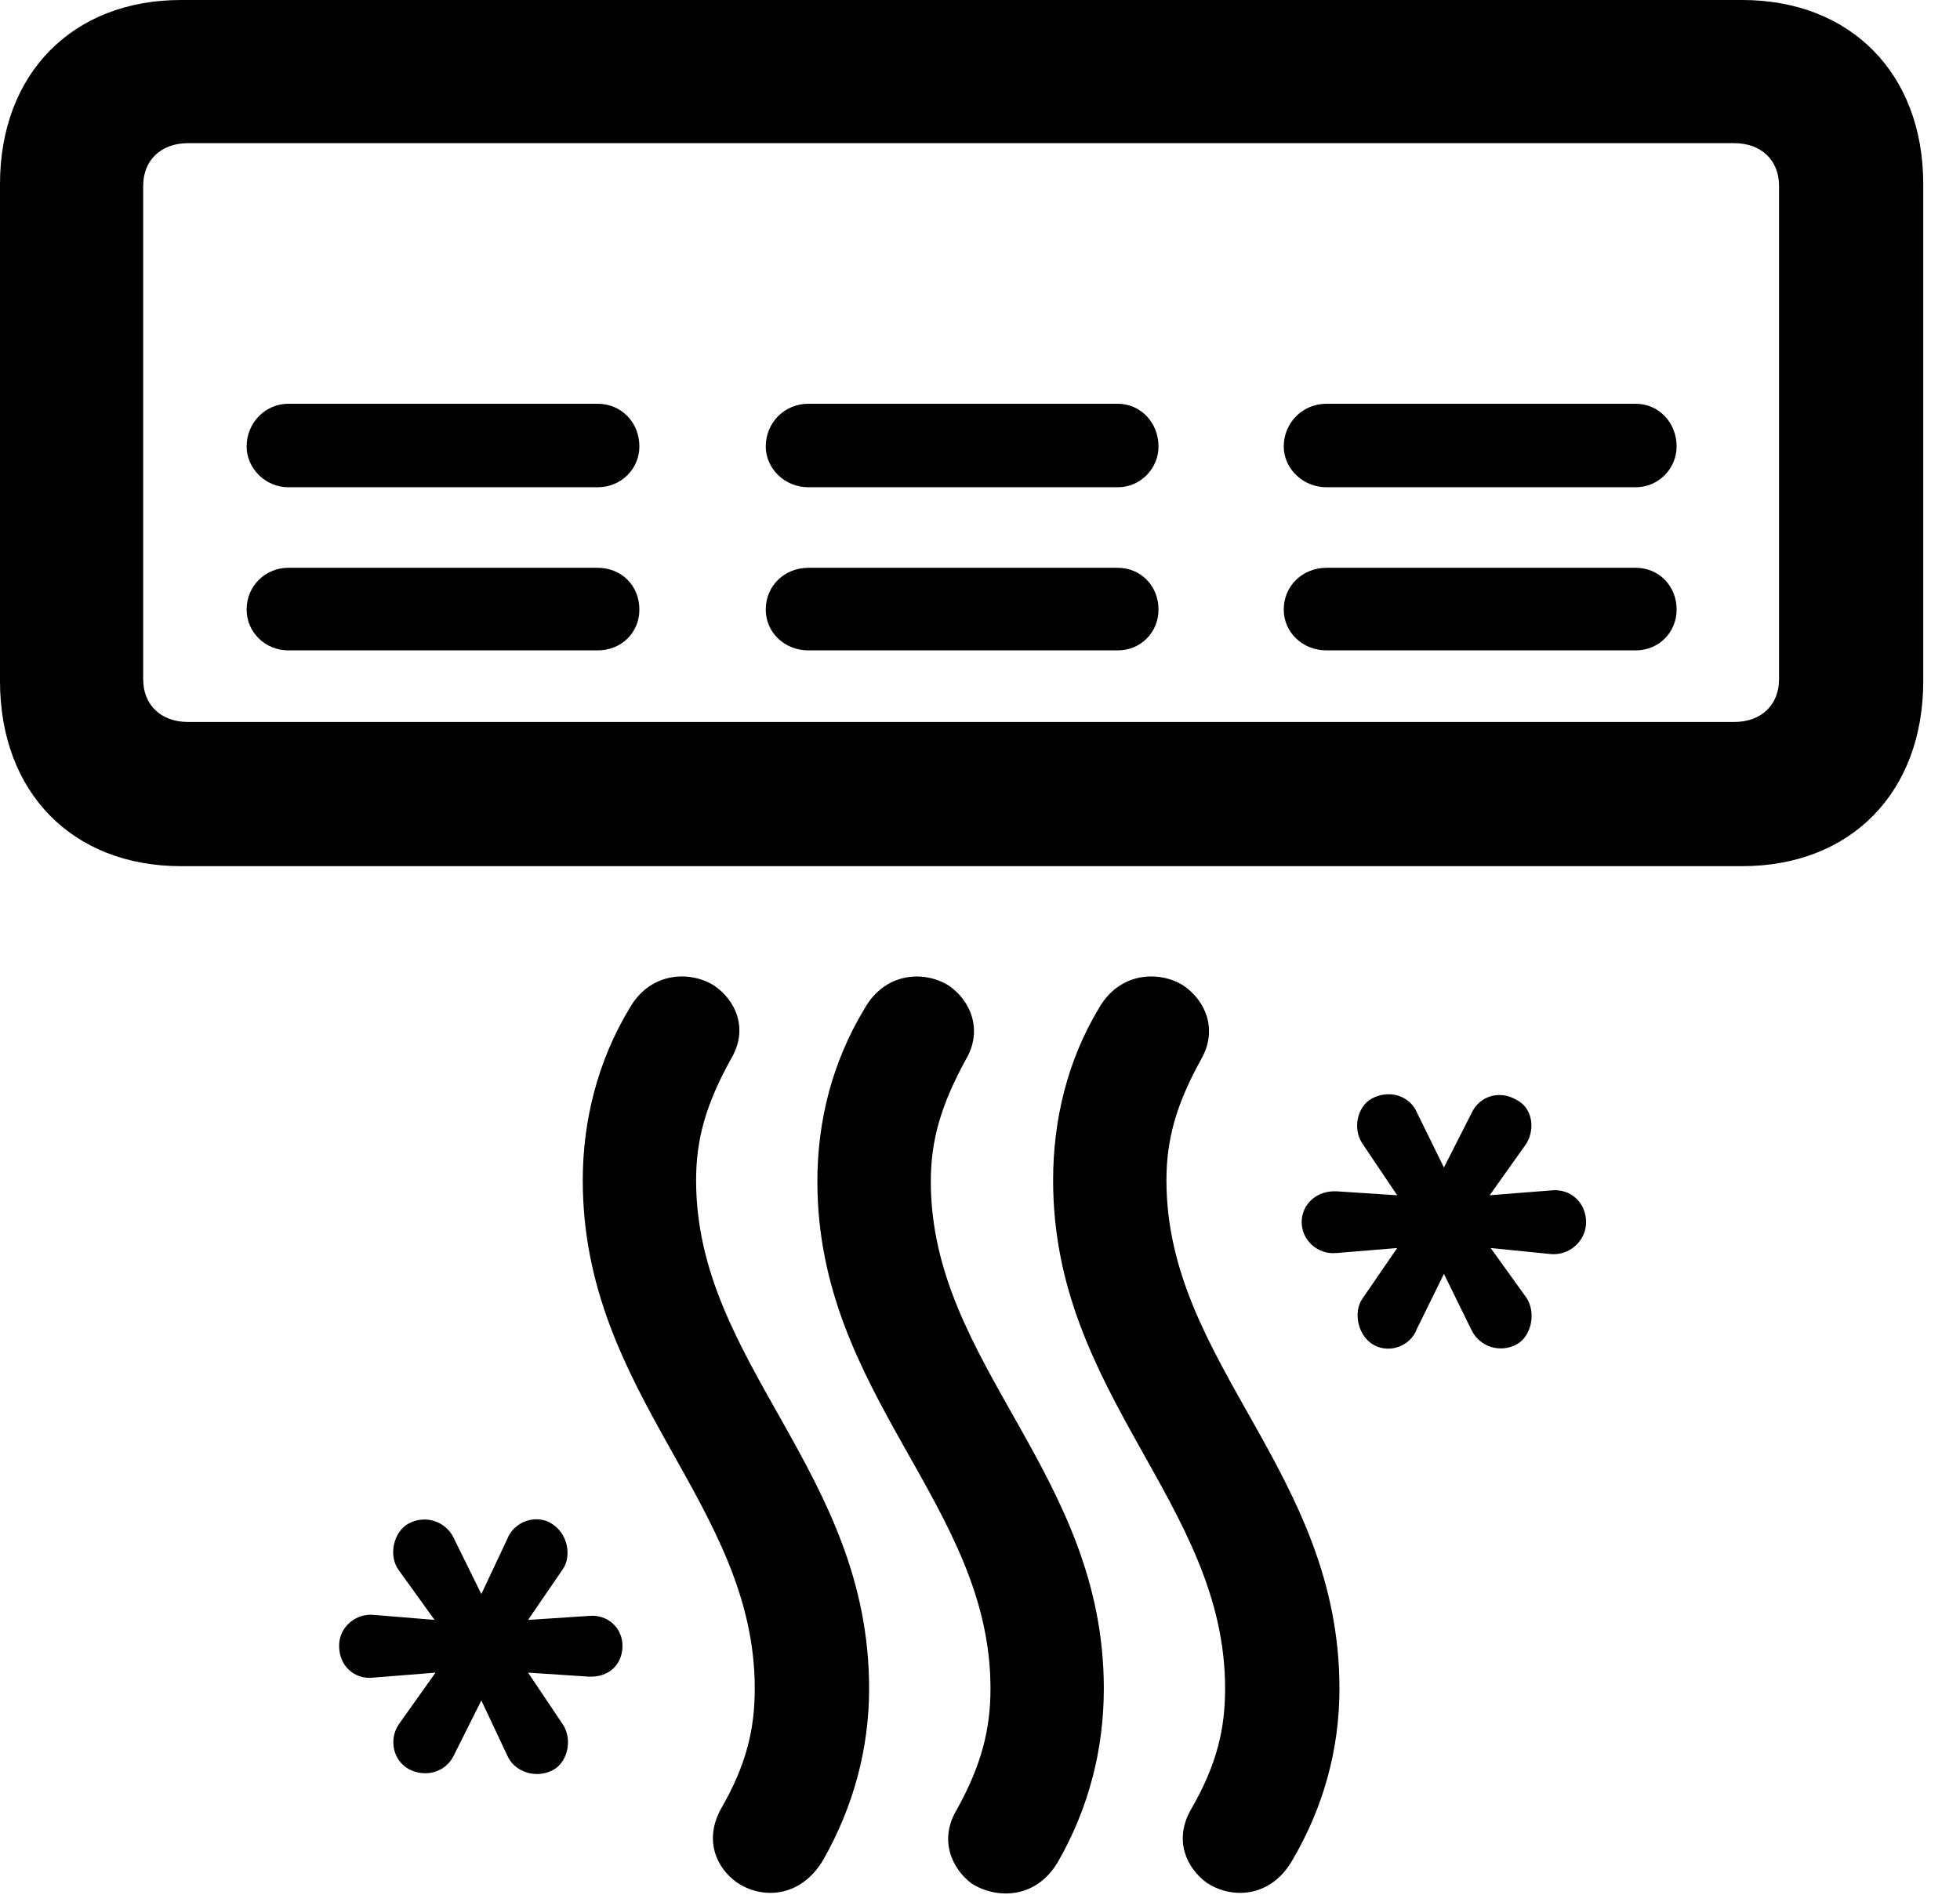 <svg version="1.1" xmlns="http://www.w3.org/2000/svg" xmlns:xlink="http://www.w3.org/1999/xlink" width="19.248" height="18.682" viewBox="0 0 19.248 18.682">
 <g>
  <rect height="18.682" opacity="0" width="19.248" x="0" y="0"/>
  <path d="M10.342 11.592C10.342 13.711 12.031 14.766 12.031 16.582C12.031 16.973 11.953 17.324 11.699 17.764C11.523 18.066 11.65 18.34 11.846 18.486C12.09 18.652 12.48 18.643 12.695 18.262C12.998 17.744 13.154 17.178 13.154 16.582C13.154 14.453 11.455 13.398 11.455 11.592C11.455 11.201 11.543 10.859 11.797 10.4C11.963 10.107 11.836 9.824 11.621 9.678C11.387 9.531 10.996 9.541 10.791 9.902C10.479 10.42 10.342 11.006 10.342 11.592ZM8.027 11.602C8.027 13.711 9.727 14.775 9.727 16.582C9.727 16.982 9.639 17.334 9.395 17.773C9.219 18.066 9.346 18.35 9.541 18.496C9.785 18.652 10.176 18.652 10.391 18.281C10.693 17.754 10.84 17.178 10.84 16.582C10.84 14.463 9.141 13.408 9.141 11.602C9.141 11.201 9.238 10.859 9.482 10.41C9.658 10.117 9.531 9.824 9.316 9.678C9.082 9.531 8.691 9.541 8.486 9.912C8.174 10.43 8.027 11.006 8.027 11.602ZM5.723 11.592C5.723 13.711 7.412 14.766 7.412 16.582C7.412 16.973 7.334 17.324 7.08 17.764C6.914 18.066 7.031 18.34 7.236 18.486C7.48 18.652 7.861 18.643 8.086 18.262C8.379 17.744 8.535 17.178 8.535 16.582C8.535 14.453 6.836 13.398 6.836 11.592C6.836 11.201 6.924 10.859 7.178 10.4C7.354 10.107 7.227 9.824 7.012 9.678C6.777 9.531 6.387 9.541 6.182 9.902C5.869 10.42 5.723 11.006 5.723 11.592ZM12.783 12.002C12.783 12.178 12.94 12.324 13.125 12.305L13.721 12.256L13.379 12.754C13.291 12.881 13.33 13.096 13.467 13.193C13.623 13.301 13.848 13.232 13.916 13.047L14.18 12.51L14.453 13.066C14.531 13.223 14.727 13.291 14.893 13.203C15.039 13.125 15.088 12.891 14.99 12.744L14.639 12.256L15.225 12.315C15.41 12.334 15.576 12.188 15.576 12.002C15.576 11.816 15.43 11.67 15.234 11.69L14.629 11.738L14.99 11.23C15.078 11.084 15.049 10.879 14.893 10.801C14.727 10.703 14.531 10.762 14.453 10.928L14.18 11.465L13.916 10.928C13.848 10.762 13.643 10.693 13.467 10.791C13.33 10.869 13.281 11.084 13.379 11.23L13.721 11.738L13.125 11.699C12.93 11.69 12.783 11.826 12.783 12.002ZM3.33 16.162C3.33 16.357 3.477 16.494 3.662 16.475L4.277 16.426L3.916 16.934C3.818 17.08 3.857 17.285 4.014 17.373C4.18 17.461 4.375 17.402 4.453 17.246L4.727 16.699L4.98 17.236C5.049 17.402 5.264 17.471 5.43 17.383C5.576 17.305 5.625 17.08 5.527 16.934L5.186 16.426L5.781 16.465C5.977 16.475 6.113 16.348 6.113 16.162C6.113 15.986 5.967 15.85 5.781 15.869L5.186 15.908L5.527 15.41C5.615 15.283 5.576 15.068 5.43 14.971C5.283 14.863 5.049 14.932 4.98 15.117L4.727 15.654L4.453 15.098C4.375 14.941 4.18 14.873 4.014 14.961C3.867 15.039 3.809 15.273 3.916 15.42L4.268 15.908L3.672 15.859C3.496 15.84 3.33 15.977 3.33 16.162Z" fill="currentColor"/>
  <path d="M0 1.807L0 6.689C0 7.783 0.713 8.506 1.777 8.506L17.109 8.506C18.174 8.506 18.887 7.783 18.887 6.689L18.887 1.807C18.887 0.723 18.174 0 17.109 0L1.777 0C0.713 0 0 0.723 0 1.807ZM1.406 1.826C1.406 1.572 1.582 1.406 1.846 1.406L17.031 1.406C17.295 1.406 17.471 1.572 17.471 1.826L17.471 6.67C17.471 6.924 17.295 7.09 17.031 7.09L1.846 7.09C1.582 7.09 1.406 6.924 1.406 6.67ZM12.607 5.986C12.607 6.211 12.793 6.387 13.027 6.387L16.064 6.387C16.289 6.387 16.465 6.211 16.465 5.986C16.465 5.752 16.289 5.576 16.064 5.576L13.027 5.576C12.793 5.576 12.607 5.752 12.607 5.986ZM12.607 4.385C12.607 4.6 12.793 4.785 13.027 4.785L16.064 4.785C16.289 4.785 16.465 4.6 16.465 4.385C16.465 4.15 16.289 3.965 16.064 3.965L13.027 3.965C12.793 3.965 12.607 4.15 12.607 4.385ZM7.52 5.986C7.52 6.211 7.705 6.387 7.939 6.387L10.977 6.387C11.201 6.387 11.377 6.211 11.377 5.986C11.377 5.752 11.201 5.576 10.977 5.576L7.939 5.576C7.705 5.576 7.52 5.752 7.52 5.986ZM7.52 4.385C7.52 4.6 7.705 4.785 7.939 4.785L10.977 4.785C11.201 4.785 11.377 4.6 11.377 4.385C11.377 4.15 11.201 3.965 10.977 3.965L7.939 3.965C7.705 3.965 7.52 4.15 7.52 4.385ZM2.422 5.986C2.422 6.211 2.607 6.387 2.832 6.387L5.869 6.387C6.104 6.387 6.279 6.211 6.279 5.986C6.279 5.752 6.104 5.576 5.869 5.576L2.832 5.576C2.607 5.576 2.422 5.752 2.422 5.986ZM2.422 4.385C2.422 4.6 2.607 4.785 2.832 4.785L5.869 4.785C6.104 4.785 6.279 4.6 6.279 4.385C6.279 4.15 6.104 3.965 5.869 3.965L2.832 3.965C2.607 3.965 2.422 4.15 2.422 4.385Z" fill="currentColor"/>
 </g>
</svg>
